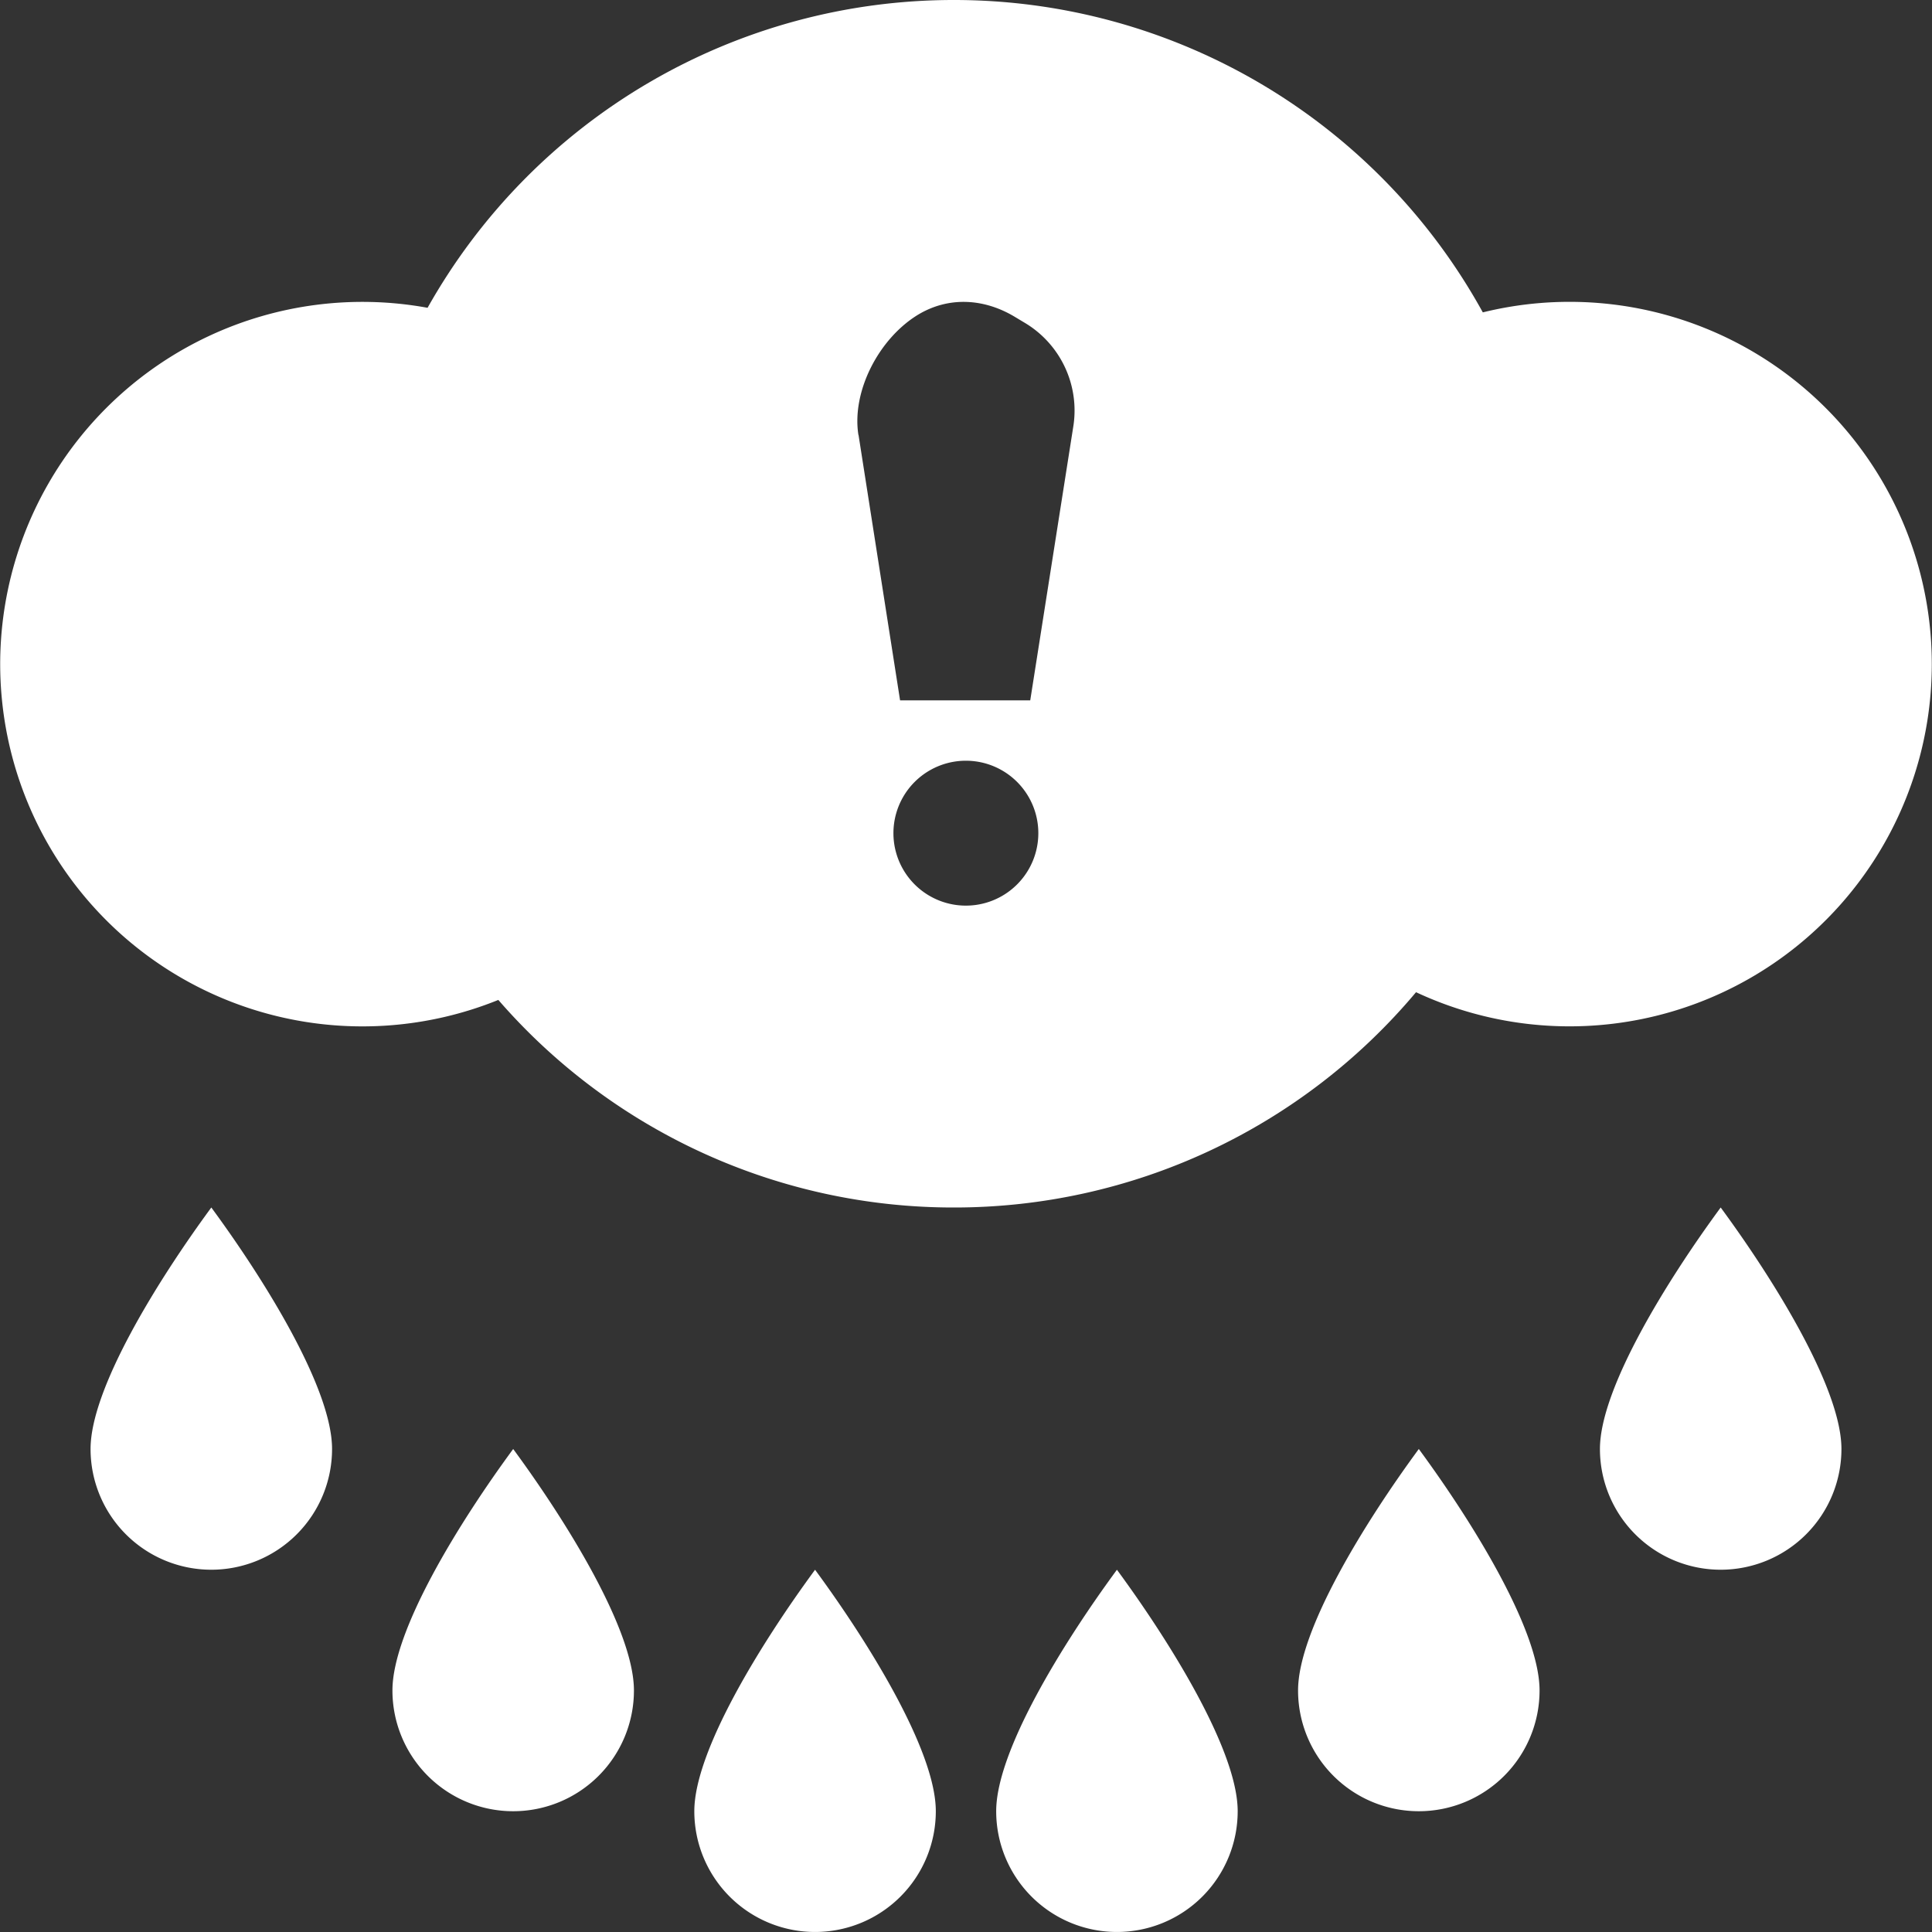 <svg xmlns="http://www.w3.org/2000/svg" width="16" height="16" fill="white" class="qi-2126" viewBox="0 0 16 16">
  <rect x="0" y="0" width="16" height="16" fill="#333333" stroke="none"/>
  <path d="M7.9 10a4.99 4.99 0 0 0 3.827-1.783 3 3 0 1 0 .553-5.63A4.999 4.999 0 0 0 7.9 0a4.998 4.998 0 0 0-4.359 2.549 3 3 0 1 0 .586 5.732A4.988 4.988 0 0 0 7.9 10Zm-.791-6.398c-.057-.362.17-.8.496-.997.256-.153.551-.133.806.023l.07.042a.846.846 0 0 1 .409.853L8.532 5.8H7.454L7.11 3.602ZM8.599 6.9a.6.6 0 1 1-1.2 0 .6.6 0 0 1 1.2 0Zm-7.556 5.807A1 1 0 0 1 .75 12c0-.5.555-1.395 1-2 .445.605 1 1.5 1 2a1 1 0 0 1-1.707.707Zm2.5 2A1 1 0 0 1 3.25 14c0-.5.555-1.395 1-2 .445.605 1 1.5 1 2a1 1 0 0 1-1.707.707Zm2.5 1A1 1 0 0 1 5.75 15c0-.5.555-1.395 1-2 .445.605 1 1.5 1 2a1 1 0 0 1-1.707.707Zm2.5 0A1 1 0 0 1 8.25 15c0-.5.555-1.395 1-2 .445.605 1 1.5 1 2a1 1 0 0 1-1.707.707Zm2.5-1A1 1 0 0 1 10.75 14c0-.5.555-1.395 1-2 .445.605 1 1.5 1 2a1 1 0 0 1-1.707.707Zm2.5-2A1 1 0 0 1 13.25 12c0-.5.555-1.395 1-2 .445.605 1 1.5 1 2a1 1 0 0 1-1.707.707Z"/>
</svg>